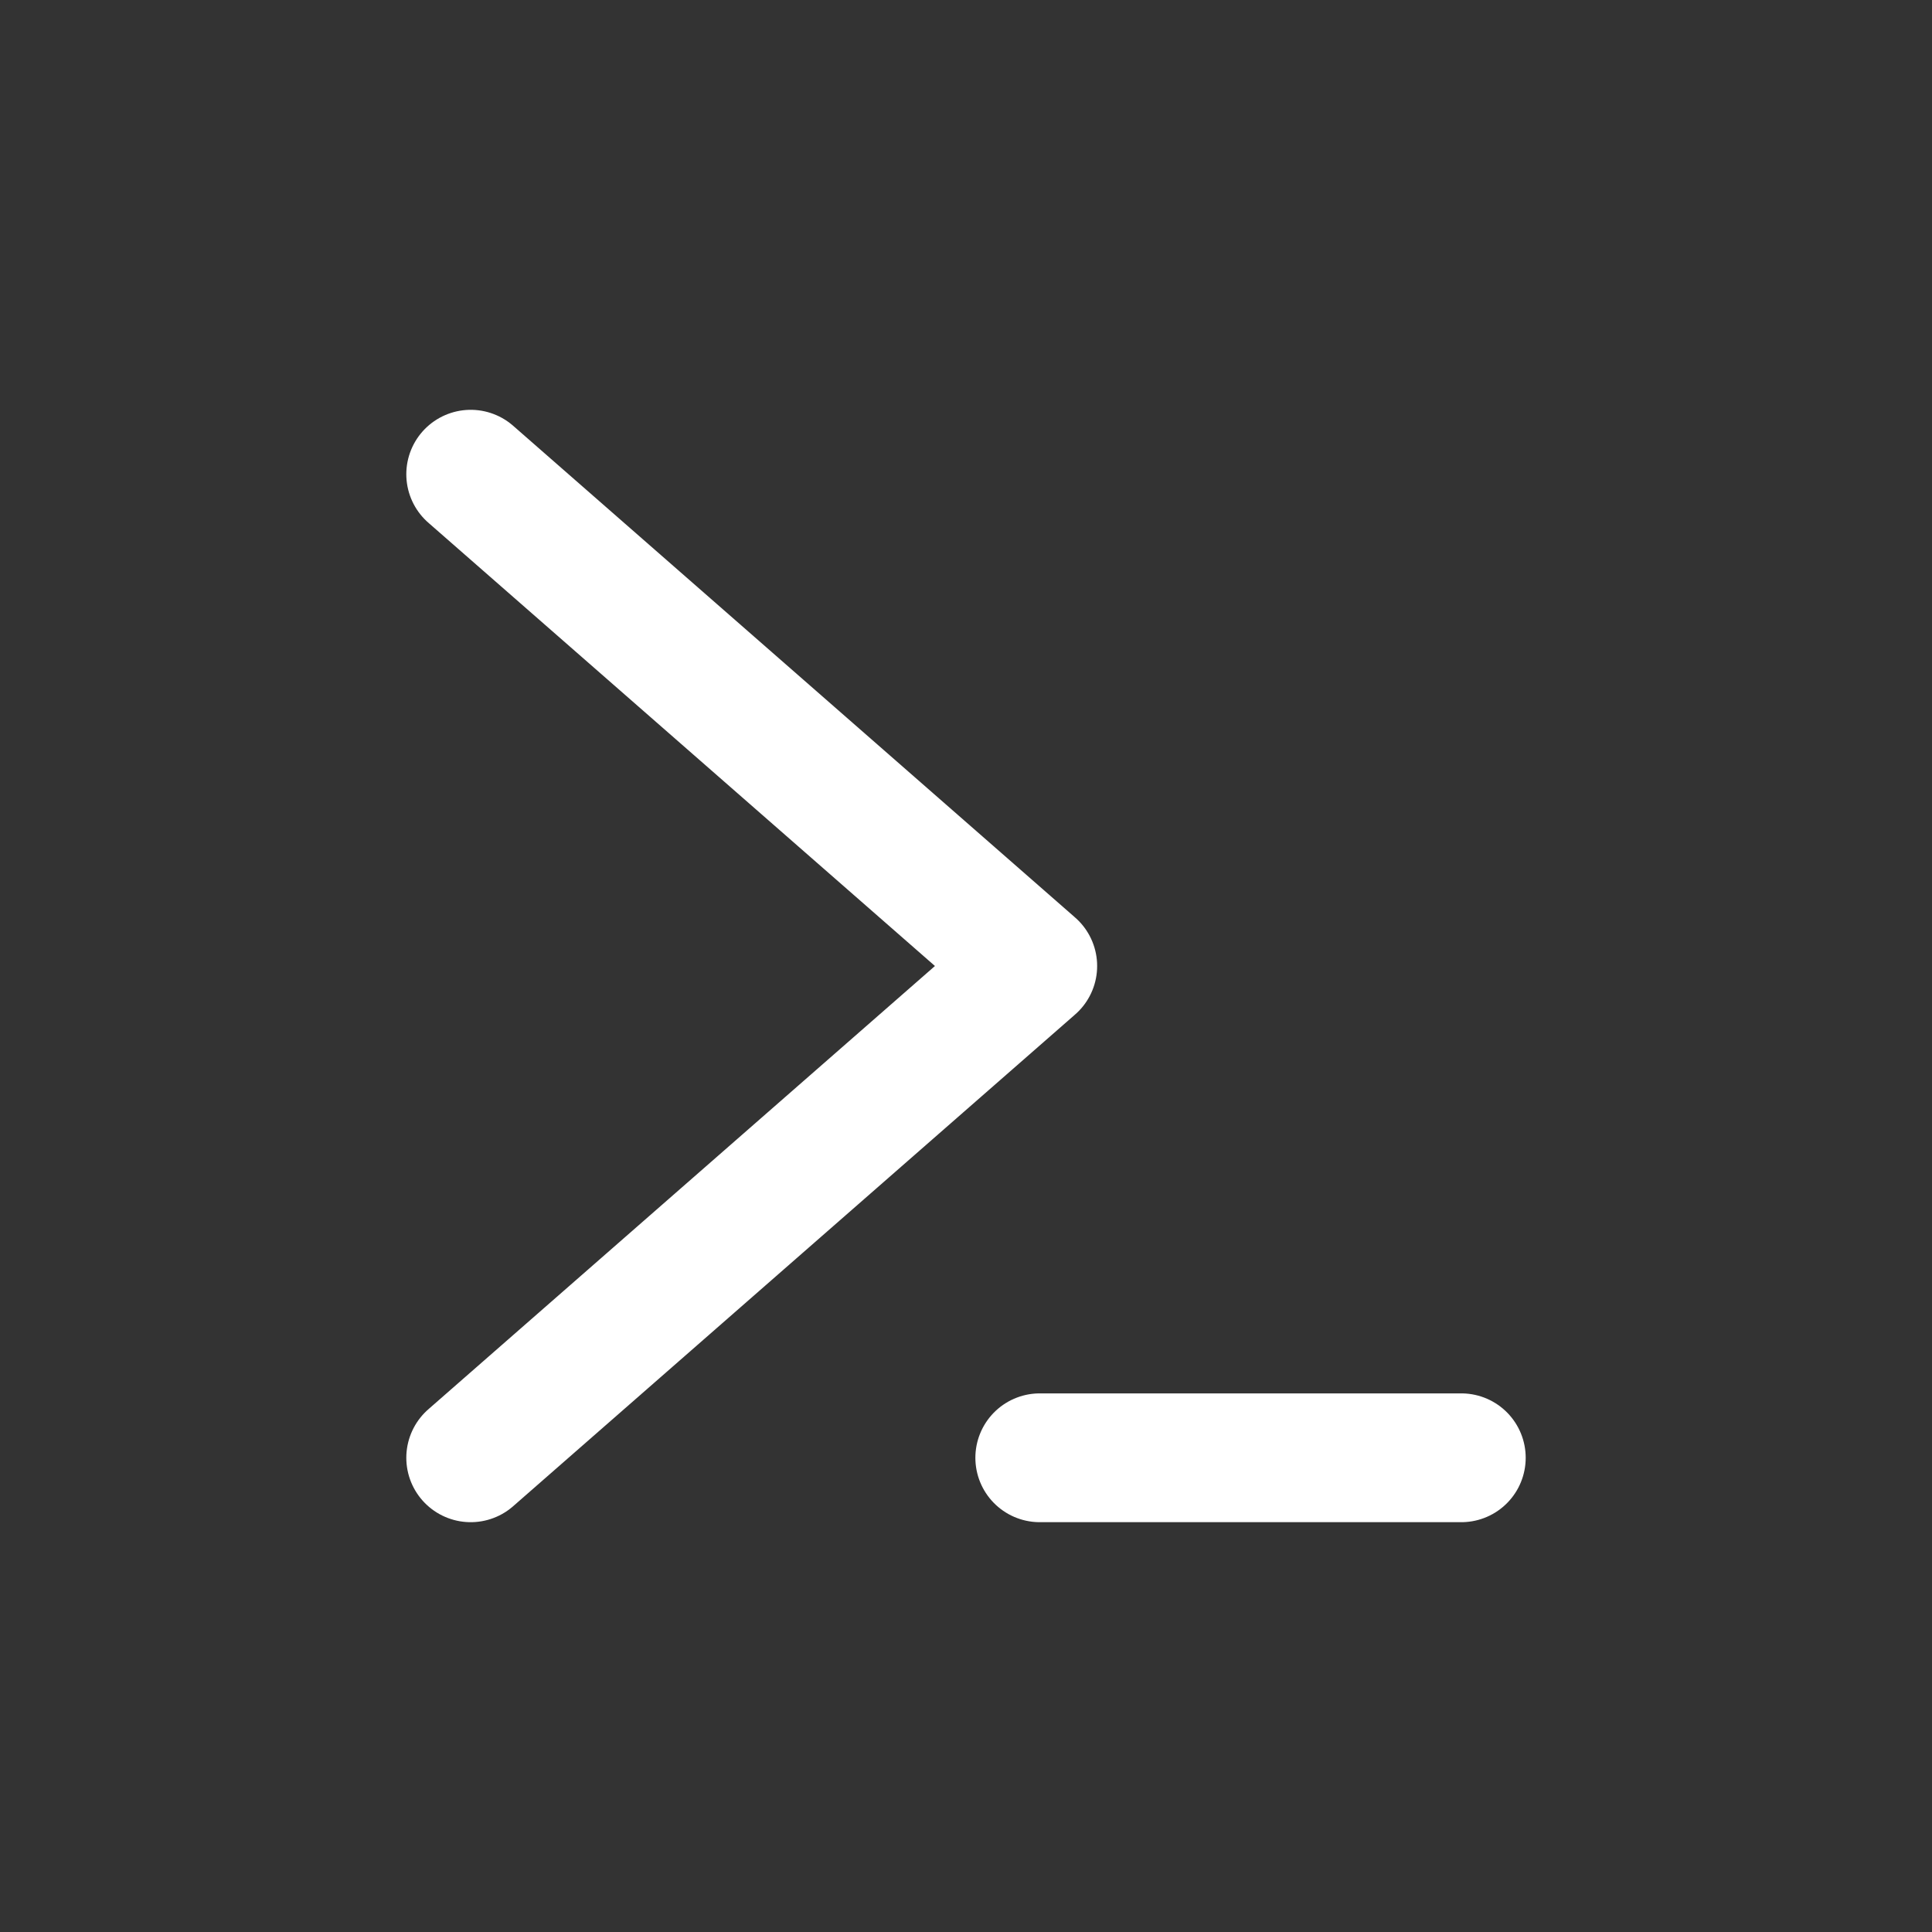 <svg width="300" height="300" viewBox="0 0 300 300" fill="none" xmlns="http://www.w3.org/2000/svg">
<rect x="0" y="0" width="300" height="300" fill="#333333" stroke="none"/>
<path d="M73.091 226.364L160.364 150L73.091 73.636" stroke="white" stroke-width="20" stroke-linecap="round" stroke-linejoin="round"/>
<path d="M161.455 226.364H226.909" stroke="white" stroke-width="20" stroke-linecap="round"/>
</svg>
